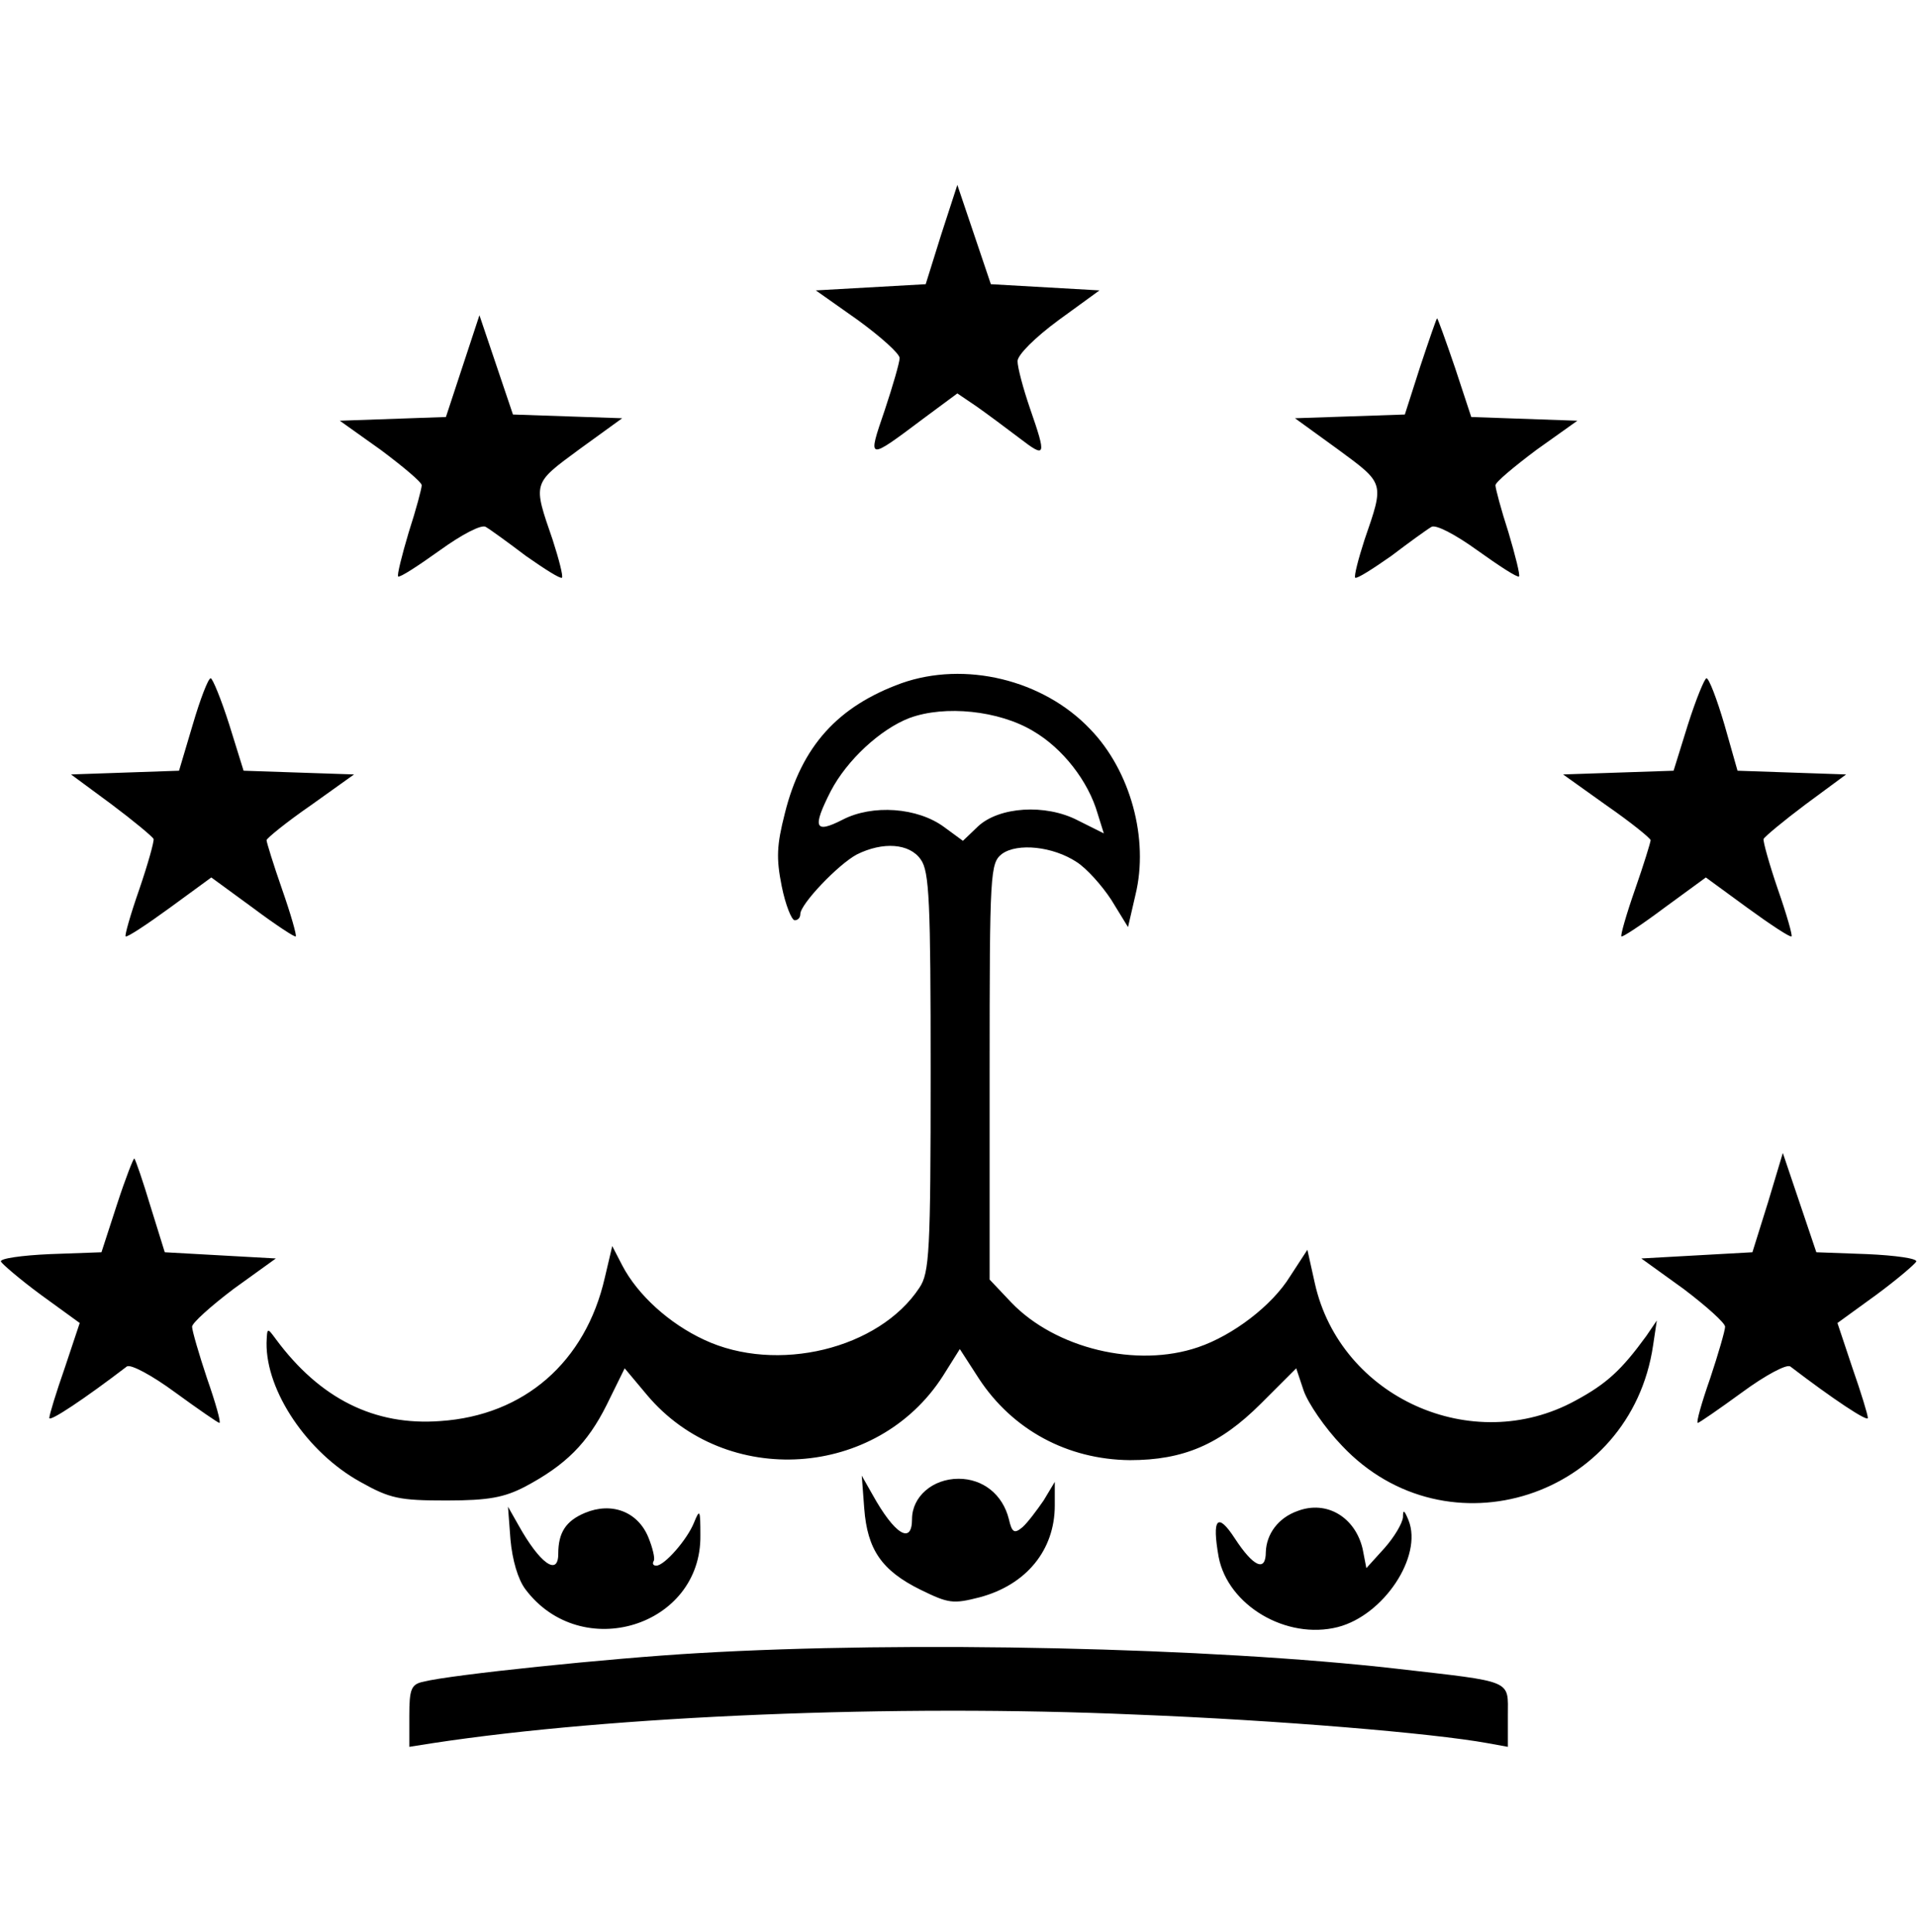 <?xml version="1.0" encoding="utf-8"?>
<!-- Generated by IcoMoon.io -->
<!DOCTYPE svg PUBLIC "-//W3C//DTD SVG 1.1//EN" "http://www.w3.org/Graphics/SVG/1.1/DTD/svg11.dtd">
<svg version="1.1" xmlns="http://www.w3.org/2000/svg" xmlns:xlink="http://www.w3.org/1999/xlink" width="1016" height="1024" viewBox="0 0 1016 1024"><g id="icomoon-ignore">
</g>
<path d="M498.834 124.338l-8.224 26.316-58.224 3.289 22.369 15.79c12.171 8.881 22.039 17.763 22.039 20.065s-3.619 14.803-7.894 27.631c-9.211 26.974-9.539 26.974 20.724 4.277l17.763-13.158 10.197 6.908c5.592 3.947 15.79 11.513 22.697 16.776 14.145 10.856 14.473 9.868 5.592-15.79-3.619-10.526-6.579-21.71-6.579-25s9.211-12.5 21.71-21.71l21.71-15.79-57.565-3.289-17.763-52.631-8.553 26.316zM245.217 194.074l-8.881 26.974-56.25 1.974 21.71 15.46c11.842 8.881 21.71 17.105 21.71 18.75s-2.96 12.829-6.908 25c-3.619 12.171-6.25 22.697-5.592 23.355 0.987 0.658 10.526-5.592 22.039-13.816 11.842-8.553 22.039-13.816 24.342-12.5s11.842 8.224 21.382 15.46c9.868 6.908 18.092 12.171 19.079 11.513 0.658-0.987-1.645-9.868-4.934-20.065-10.526-30.592-10.856-29.605 14.145-48.026l22.697-16.447-57.894-1.974-17.763-52.631-8.881 26.974zM752.78 194.074l-8.224 25.658-58.224 1.974 22.697 16.447c25 18.421 24.671 17.434 14.145 48.026-3.289 10.197-5.592 19.079-4.934 20.065 0.987 0.658 9.211-4.605 19.079-11.513 9.539-7.237 19.079-14.145 21.382-15.46s12.5 3.947 24.342 12.5c11.513 8.224 21.052 14.473 22.039 13.816 0.658-0.658-1.974-11.184-5.592-23.355-3.947-12.171-6.908-23.355-6.908-25s9.868-9.868 21.71-18.75l21.71-15.46-56.25-1.974-8.553-25.987c-4.934-14.473-9.211-26.316-9.539-26.316s-4.277 11.513-8.881 25.329zM477.782 362.165c-33.553 12.171-52.96 33.223-61.842 69.078-4.277 16.776-4.605 23.684-1.645 38.487 1.974 9.868 5.263 18.092 6.908 18.092s2.96-1.315 2.96-3.289c0-5.263 20.065-26.316 29.934-31.578 13.816-6.908 27.961-5.921 33.881 2.632 4.605 6.25 5.263 22.697 5.263 112.829 0 95.065-0.658 106.25-5.921 114.144-21.382 32.566-75.657 45.723-114.144 27.631-18.421-8.553-35.197-23.684-43.421-39.474l-5.263-10.197-3.947 16.776c-10.197 44.736-42.763 73.026-87.17 75.987-34.868 2.632-63.816-11.842-87.17-43.421-4.605-6.25-4.605-6.25-4.934 1.974-0.329 25.658 21.71 58.224 49.671 73.684 15.79 8.881 20.724 9.868 45.723 9.868 22.369 0 30.592-1.645 41.447-7.237 21.71-11.513 33.223-23.026 43.421-43.421l9.539-19.408 11.842 14.145c41.776 49.671 122.038 44.408 156.907-10.197l8.881-14.145 10.197 15.79c17.763 26.974 46.711 42.763 79.934 43.092 28.289 0 47.697-8.224 69.408-29.934l18.75-18.75 3.947 11.842c2.302 6.579 11.184 19.737 20.395 29.276 55.592 58.881 152.959 27.303 164.802-53.29l1.974-13.158-5.592 8.224c-13.158 18.092-21.052 25.329-37.5 34.21-54.605 29.934-124.67-1.645-138.157-62.171l-3.947-17.763-9.211 14.145c-9.539 15.46-30.263 31.25-48.684 37.5-32.566 11.184-75.657 0.658-99.013-23.684l-11.513-12.171v-110.197c0-106.578 0.329-110.525 6.579-115.459 8.224-5.921 26.974-3.947 39.474 4.277 5.263 3.289 13.487 12.5 18.421 20.065l8.881 14.473 3.947-17.105c7.237-29.605-2.632-65.789-24.013-87.828-25-26.316-66.447-36.184-99.999-24.342zM547.518 387.494c15.79 9.211 29.276 26.644 34.21 43.749l3.289 10.526-13.816-6.908c-17.105-8.881-41.776-7.237-52.96 3.289l-7.894 7.566-9.868-7.237c-14.145-10.526-38.157-12.171-53.947-3.947-14.803 7.566-16.118 4.277-6.25-15.131 8.553-16.447 26.316-32.895 41.776-38.815 18.75-6.908 47.368-3.947 65.46 6.908zM102.125 384.205l-7.237 24.342-57.237 1.974 21.382 15.79c11.842 8.881 21.71 17.105 22.369 18.421 0.329 1.315-2.96 13.158-7.566 26.644-4.605 13.158-7.894 24.671-7.237 25 0.658 0.658 11.184-6.25 23.355-15.131l22.039-16.118 22.039 16.118c11.842 8.881 22.369 15.79 22.697 15.131 0.658-0.329-2.632-11.842-7.237-25s-8.224-25-8.224-25.987c0-0.987 10.526-9.539 23.355-18.421l23.026-16.447-58.552-1.974-7.566-24.342c-4.277-13.487-8.881-24.671-9.868-24.671-1.315 0-5.592 11.184-9.539 24.671zM894.555 384.205l-7.566 24.342-58.552 1.974 23.026 16.447c12.829 8.881 23.355 17.434 23.355 18.421s-3.619 12.829-8.224 25.987-7.894 24.671-7.237 25c0.329 0.658 10.856-6.25 22.697-15.131l22.039-16.118 22.039 16.118c12.171 8.881 22.697 15.79 23.355 15.131 0.658-0.329-2.632-11.842-7.237-25-4.605-13.487-7.894-25.329-7.566-26.644 0.658-1.315 10.526-9.539 22.369-18.421l21.382-15.79-57.565-1.974-6.908-24.342c-3.947-13.487-8.224-24.671-9.539-24.671-0.987 0-5.592 11.184-9.868 24.671zM61.995 638.479l-8.224 25.329-27.303 0.987c-14.803 0.658-26.644 2.302-25.987 3.947 0.658 1.315 10.197 9.539 21.382 17.763l20.395 14.803-7.894 23.684c-4.605 13.158-8.224 25-8.224 26.644 0 2.302 18.75-10.197 41.118-27.303 1.974-1.315 13.158 4.605 25.658 13.816 12.171 8.881 22.697 16.118 23.355 16.118 0.987 0-1.974-10.526-6.579-23.684-4.277-12.829-7.894-25.329-7.894-27.303s9.868-10.856 22.039-20.065l22.369-16.118-58.881-3.289-7.566-24.342c-3.947-13.158-7.894-24.671-8.553-25.329-0.329-0.658-4.605 10.197-9.211 24.342zM936.989 637.493l-8.224 26.316-58.881 3.289 22.369 16.118c12.171 9.211 22.039 18.092 22.039 20.065s-3.619 14.473-7.894 27.303c-4.605 13.158-7.566 23.684-6.579 23.684 0.658 0 11.184-7.237 23.355-16.118 12.5-9.211 23.684-15.131 25.658-13.816 22.369 17.105 41.118 29.605 41.118 27.303 0-1.645-3.619-13.487-8.224-26.644l-7.894-23.684 20.395-14.803c11.184-8.224 20.724-16.447 21.382-17.763 0.658-1.645-11.184-3.289-25.987-3.947l-26.974-0.987-17.763-52.631-7.894 26.316z"></path>
<path d="M458.045 799.663c1.645 21.71 9.211 32.895 29.934 43.092 14.803 7.237 17.105 7.566 31.25 3.947 24.671-6.579 39.802-25 39.802-48.684v-12.5l-5.921 9.868c-3.619 5.263-8.553 11.842-11.184 14.145-4.277 3.619-5.592 2.96-7.237-4.277-3.289-13.158-13.816-21.382-26.644-21.382-13.816 0-24.671 9.539-24.671 21.382 0 13.816-9.211 8.224-21.052-13.158l-5.592-9.868 1.315 17.434zM310.019 801.966c-10.197 4.277-14.145 10.526-14.145 21.71 0 12.171-9.868 4.934-21.052-15.131l-5.592-9.868 1.315 17.434c0.987 10.856 3.947 21.052 7.894 26.316 29.605 39.474 93.42 19.737 92.762-28.618 0-13.487-0.329-14.145-3.289-6.908-3.619 9.211-15.79 23.026-20.065 23.026-1.645 0-2.302-0.987-1.315-2.632 0.658-1.315-0.658-6.908-2.96-12.5-5.592-13.487-19.408-18.75-33.553-12.829zM687.649 800.979c-10.197 3.619-16.447 12.171-16.776 21.71 0 10.856-6.579 7.894-16.447-7.237-9.211-14.145-12.171-10.526-8.553 9.868 4.934 25.658 35.855 44.079 63.158 37.17 24.342-6.25 45.066-37.5 37.5-56.579-2.302-5.592-2.96-5.921-2.96-1.645-0.329 3.289-4.605 10.526-9.868 16.447l-9.539 10.526-1.974-10.197c-3.947-16.776-19.079-25.987-34.54-20.065zM369.887 876.308c-46.052 2.632-131.579 11.513-145.394 15.131-6.579 1.315-7.566 3.947-7.566 18.092v16.447l12.5-1.974c95.065-14.473 244.406-20.724 372.366-15.131 75.657 2.96 157.565 9.868 186.512 15.131l10.856 1.974v-16.447c0-19.408 3.619-17.763-59.21-25-98.026-11.184-258.222-14.803-370.064-8.224z"></path>
</svg>
